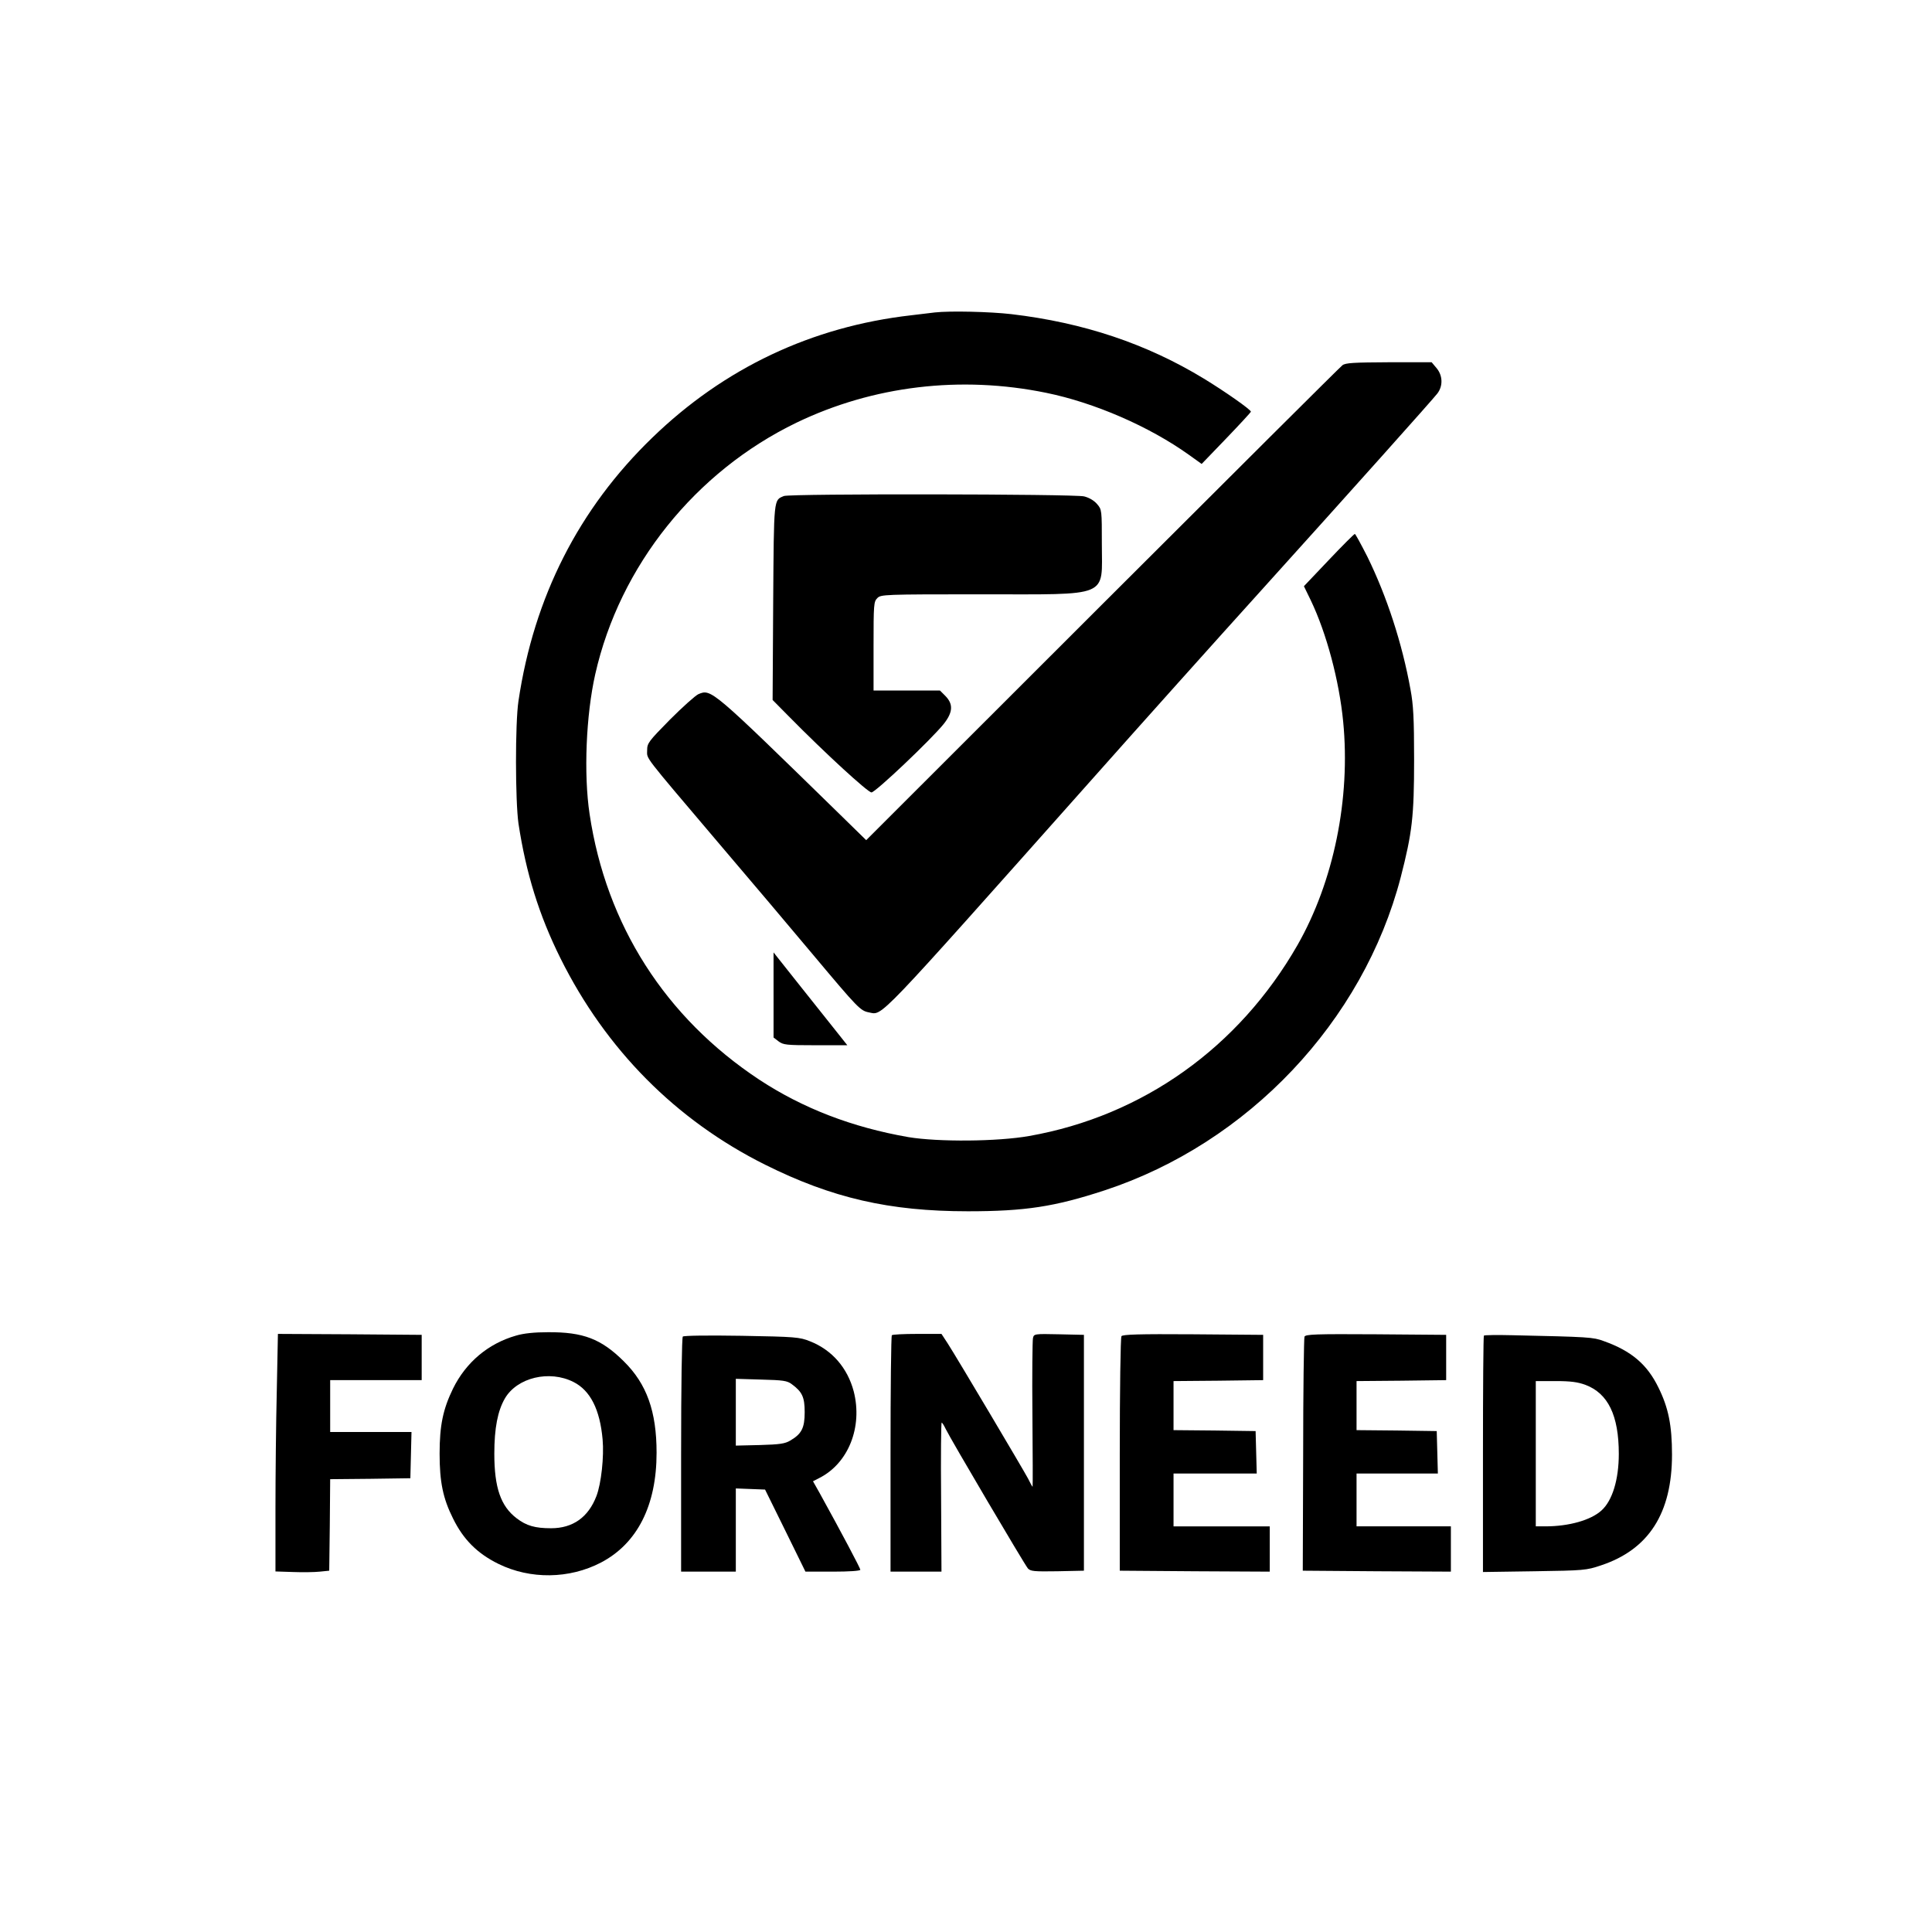 <?xml version="1.0" standalone="no"?>
<!DOCTYPE svg PUBLIC "-//W3C//DTD SVG 20010904//EN"
 "http://www.w3.org/TR/2001/REC-SVG-20010904/DTD/svg10.dtd">
<svg version="1.0" xmlns="http://www.w3.org/2000/svg"
 width="1024pt" height="1024pt" viewBox="0 0 1024 1024"
 preserveAspectRatio="xMidYMid meet">

<g transform="translate(0,1024) scale(0.1,-0.1)"
fill="#000000" stroke="none">
<path d="M4955 8584 c-16 -2 -73 -9 -125 -15 -528 -60 -992 -280 -1373 -649
-389 -376 -627 -844 -709 -1395 -18 -120 -17 -530 0 -650 40 -263 109 -486
223 -715 240 -482 611 -857 1084 -1093 355 -177 659 -247 1075 -247 303 0 460
24 725 111 760 250 1370 895 1569 1659 61 237 71 322 71 625 0 217 -4 290 -19
370 -44 245 -126 495 -228 703 -34 67 -64 122 -67 122 -4 0 -66 -62 -138 -138
l-132 -139 36 -74 c84 -175 151 -427 172 -643 40 -409 -50 -848 -242 -1185
-311 -543 -821 -906 -1422 -1012 -169 -30 -483 -32 -640 -6 -299 52 -560 153
-790 304 -498 329 -812 820 -900 1408 -32 212 -19 525 30 742 130 575 531
1074 1067 1333 405 195 869 251 1323 158 255 -52 546 -178 757 -329 l67 -48
130 135 c72 75 131 139 131 142 0 11 -142 110 -249 175 -304 185 -638 297
-1021 342 -112 13 -325 18 -405 9z"/>
<path d="M7115 8304 c-11 -8 -583 -578 -1272 -1266 l-1252 -1251 -138 135
c-684 668 -683 667 -751 639 -16 -7 -84 -68 -151 -135 -114 -116 -121 -125
-121 -163 0 -48 -27 -13 370 -481 168 -197 397 -468 510 -603 239 -285 250
-296 296 -305 74 -14 23 -67 1169 1221 269 303 674 755 900 1005 510 565 913
1016 943 1054 31 40 29 96 -4 135 l-26 31 -226 0 c-185 -1 -231 -3 -247 -16z"/>
<path d="M4155 7611 c-55 -23 -53 -4 -57 -563 l-3 -518 85 -86 c193 -196 420
-404 439 -404 21 0 317 281 383 363 49 62 51 105 9 148 l-29 29 -176 0 -176 0
0 235 c0 222 1 236 20 255 19 19 33 20 550 20 691 0 640 -21 640 266 0 180 0
183 -25 212 -15 18 -41 34 -69 41 -53 13 -1559 15 -1591 2z"/>
<path d="M4100 4967 l0 -226 26 -20 c25 -19 40 -21 196 -21 l169 0 -54 68
c-29 37 -117 147 -195 245 l-142 179 0 -225z"/>
<path d="M2735 3161 c-147 -42 -265 -141 -334 -281 -53 -109 -71 -195 -71
-345 0 -150 18 -237 71 -343 55 -112 129 -186 241 -241 169 -83 376 -80 543 7
193 101 295 303 295 582 0 219 -52 365 -174 485 -120 119 -215 155 -401 154
-72 0 -130 -6 -170 -18z m305 -246 c89 -45 140 -146 154 -305 8 -89 -7 -233
-33 -300 -43 -112 -125 -170 -240 -170 -85 0 -131 13 -183 53 -84 64 -118 162
-118 342 0 136 18 227 56 293 65 111 236 152 364 87z"/>
<path d="M1467 2868 c-4 -165 -7 -449 -7 -629 l0 -328 93 -3 c50 -2 115 -1
142 2 l50 5 3 242 2 243 213 2 212 3 3 123 3 122 -216 0 -215 0 0 138 0 137
242 0 243 0 0 120 0 120 -381 3 -381 2 -6 -302z"/>
<path d="M3619 3156 c-5 -6 -9 -252 -9 -628 l0 -618 145 0 145 0 0 220 0 221
78 -3 77 -3 107 -217 107 -218 146 0 c86 0 145 4 145 10 0 8 -100 197 -216
407 l-35 62 33 17 c155 78 231 271 183 459 -33 125 -115 220 -232 266 -55 22
-76 24 -361 29 -186 3 -307 1 -313 -4z m577 -252 c56 -41 69 -69 69 -149 0
-83 -16 -115 -76 -150 -28 -17 -56 -21 -161 -24 l-128 -3 0 177 0 177 134 -4
c117 -3 138 -6 162 -24z"/>
<path d="M4727 3163 c-4 -3 -7 -287 -7 -630 l0 -623 135 0 135 0 -2 395 c-2
217 0 395 3 395 3 0 13 -16 22 -35 25 -52 417 -717 435 -738 14 -15 32 -17
156 -15 l141 3 0 625 0 625 -132 3 c-131 3 -133 2 -138 -20 -3 -13 -5 -195 -3
-406 2 -210 2 -382 1 -382 -2 0 -12 19 -24 43 -26 49 -375 637 -425 715 l-34
52 -128 0 c-71 0 -132 -3 -135 -7z"/>
<path d="M5944 3158 c-5 -7 -9 -289 -9 -628 l0 -615 398 -3 397 -2 0 120 0
120 -255 0 -255 0 0 140 0 140 220 0 221 0 -3 113 -3 112 -217 3 -218 2 0 130
0 130 238 2 237 3 0 120 0 120 -371 3 c-290 2 -373 -1 -380 -10z"/>
<path d="M6914 3155 c-3 -8 -7 -290 -7 -627 l-2 -613 393 -3 392 -2 0 120 0
120 -250 0 -250 0 0 140 0 140 215 0 216 0 -3 113 -3 112 -212 3 -213 2 0 130
0 130 238 2 237 3 0 120 0 120 -373 3 c-322 2 -373 0 -378 -13z"/>
<path d="M7865 3161 c-3 -2 -5 -285 -5 -629 l0 -624 273 4 c262 4 275 5 352
31 254 84 377 277 377 587 0 155 -19 249 -72 356 -60 123 -144 194 -290 246
-56 21 -79 22 -483 31 -81 2 -150 1 -152 -2z m538 -261 c120 -45 177 -162 177
-366 0 -136 -34 -248 -92 -300 -56 -51 -172 -84 -297 -84 l-51 0 0 385 0 385
105 0 c80 0 117 -5 158 -20z"/>
</g>
</svg>
